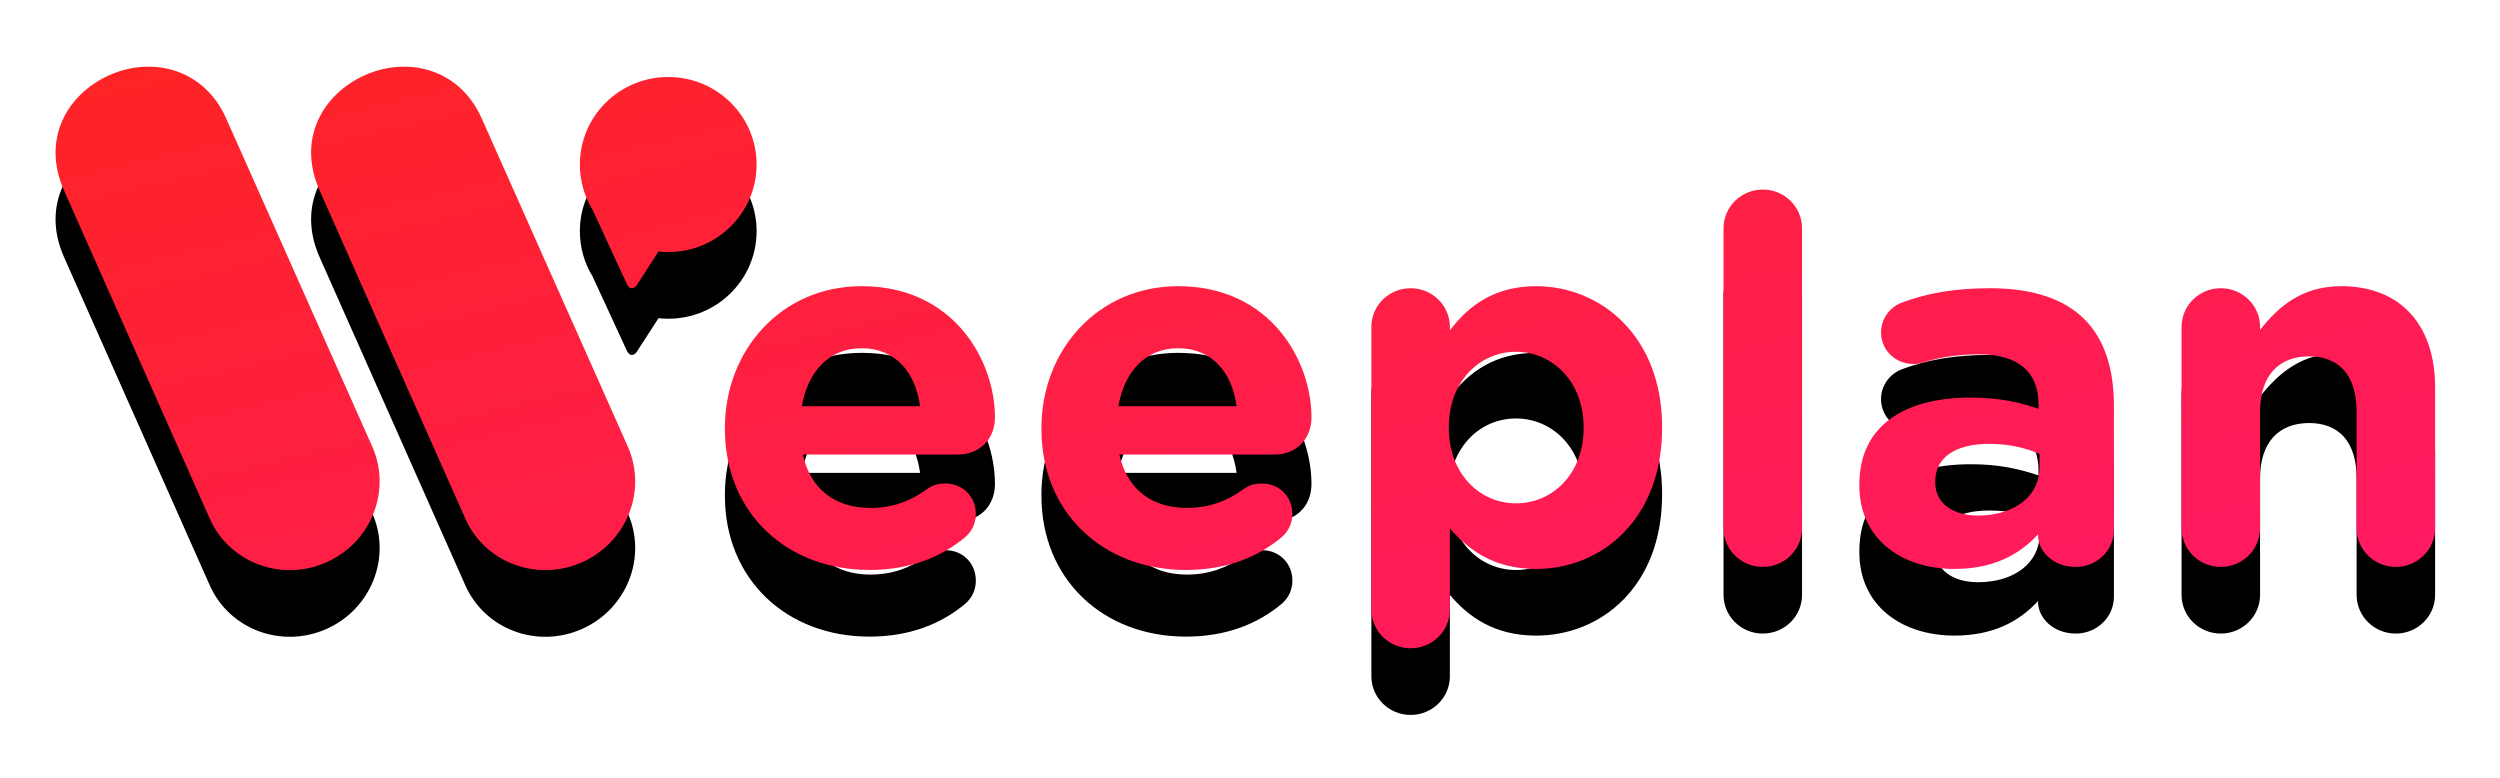 <?xml version="1.0" encoding="UTF-8"?>
<svg width="225px" height="70px" viewBox="0 0 225 70" version="1.1" xmlns="http://www.w3.org/2000/svg" xmlns:xlink="http://www.w3.org/1999/xlink">
    <!-- Generator: Sketch 43.2 (39069) - http://www.bohemiancoding.com/sketch -->
    <title>Artboard 5</title>
    <desc>Created with Sketch.</desc>
    <defs>
        <linearGradient x1="2.614%" y1="-1.765%" x2="97.272%" y2="97.149%" id="linearGradient-1">
            <stop stop-color="#FE2424" offset="0%"></stop>
            <stop stop-color="#FF1966" offset="100%"></stop>
        </linearGradient>
        <path d="M59.264,22.638 L57.324,25.642 C57.044,26.077 56.64,26.046 56.423,25.576 L53.331,18.879 C52.605,17.691 52.188,16.298 52.188,14.808 C52.188,10.457 55.749,6.93 60.141,6.93 C64.533,6.93 68.094,10.457 68.094,14.808 C68.094,19.159 64.533,22.686 60.141,22.686 C59.844,22.686 59.552,22.669 59.264,22.638 Z M52.384,50.606 C48.348,52.403 43.646,50.648 41.881,46.685 C41.786,46.471 28.938,17.538 28.768,17.155 C26.706,12.523 29.043,8.455 32.861,6.756 C36.618,5.083 41.328,6.104 43.356,10.66 C43.594,11.195 56.376,39.904 56.498,40.177 C58.262,44.14 56.42,48.809 52.384,50.606 Z M29.384,50.606 C25.348,52.403 20.646,50.648 18.881,46.685 C18.786,46.471 5.938,17.538 5.768,17.155 C3.706,12.523 6.043,8.455 9.861,6.756 C13.618,5.083 18.328,6.104 20.356,10.66 C20.594,11.195 33.376,39.904 33.498,40.177 C35.262,44.14 33.42,48.809 29.384,50.606 Z M86.896,48.321 C84.712,50.152 81.877,51.296 78.252,51.296 C70.77,51.296 65.24,46.124 65.24,38.618 L65.24,38.527 C65.24,31.524 70.305,25.757 77.555,25.757 C85.874,25.757 89.545,32.485 89.545,37.565 C89.545,39.579 88.104,40.907 86.245,40.907 L72.257,40.907 C72.954,44.065 75.185,45.712 78.345,45.712 C80.297,45.712 81.923,45.117 83.364,44.065 C83.875,43.698 84.34,43.515 85.084,43.515 C86.664,43.515 87.826,44.705 87.826,46.261 C87.826,47.177 87.407,47.863 86.896,48.321 Z M72.164,36.559 L82.806,36.559 C82.388,33.446 80.529,31.341 77.555,31.341 C74.627,31.341 72.722,33.401 72.164,36.559 Z M115.384,48.321 C113.2,50.152 110.365,51.296 106.74,51.296 C99.258,51.296 93.728,46.124 93.728,38.618 L93.728,38.527 C93.728,31.524 98.793,25.757 106.043,25.757 C114.362,25.757 118.033,32.485 118.033,37.565 C118.033,39.579 116.593,40.907 114.734,40.907 L100.745,40.907 C101.442,44.065 103.673,45.712 106.833,45.712 C108.785,45.712 110.412,45.117 111.852,44.065 C112.363,43.698 112.828,43.515 113.572,43.515 C115.152,43.515 116.314,44.705 116.314,46.261 C116.314,47.177 115.895,47.863 115.384,48.321 Z M100.652,36.559 L111.295,36.559 C110.876,33.446 109.017,31.341 106.043,31.341 C103.115,31.341 101.21,33.401 100.652,36.559 Z M123.424,54.866 L123.424,29.419 C123.424,27.497 125.004,25.94 126.956,25.94 C128.908,25.94 130.488,27.497 130.488,29.419 L130.488,29.739 C132.208,27.451 134.578,25.757 138.249,25.757 C144.058,25.757 149.589,30.243 149.589,38.435 L149.589,38.527 C149.589,46.719 144.151,51.204 138.249,51.204 C134.485,51.204 132.161,49.511 130.488,47.543 L130.488,54.866 C130.488,56.788 128.908,58.344 126.956,58.344 C125.004,58.344 123.424,56.788 123.424,54.866 Z M136.437,45.3 C139.736,45.3 142.525,42.646 142.525,38.527 L142.525,38.435 C142.525,34.362 139.736,31.661 136.437,31.661 C133.137,31.661 130.395,34.362 130.395,38.435 L130.395,38.527 C130.395,42.6 133.137,45.3 136.437,45.3 Z M155.119,47.543 L155.119,20.54 C155.119,18.618 156.699,17.061 158.651,17.061 C160.603,17.061 162.183,18.618 162.183,20.54 L162.183,47.543 C162.183,49.465 160.603,51.021 158.651,51.021 C156.699,51.021 155.119,49.465 155.119,47.543 Z M175.892,51.204 C171.199,51.204 167.341,48.55 167.341,43.698 L167.341,43.607 C167.341,38.252 171.477,35.781 177.38,35.781 C179.889,35.781 181.702,36.192 183.468,36.787 L183.468,36.376 C183.468,33.492 181.655,31.89 178.123,31.89 C176.171,31.89 174.591,32.165 173.243,32.577 C172.825,32.714 172.546,32.76 172.221,32.76 C170.594,32.76 169.293,31.524 169.293,29.922 C169.293,28.687 170.083,27.634 171.199,27.222 C173.429,26.398 175.846,25.94 179.146,25.94 C183.003,25.94 185.791,26.947 187.557,28.687 C189.416,30.517 190.253,33.218 190.253,36.513 L190.253,47.68 C190.253,49.557 188.719,51.021 186.814,51.021 C184.769,51.021 183.421,49.602 183.421,48.138 L183.421,48.092 C181.702,49.969 179.331,51.204 175.892,51.204 Z M178.03,46.399 C181.33,46.399 183.56,44.614 183.56,42.097 L183.56,40.861 C182.352,40.312 180.772,39.945 179.053,39.945 C176.032,39.945 174.173,41.135 174.173,43.332 L174.173,43.424 C174.173,45.3 175.753,46.399 178.03,46.399 Z M196.341,47.543 L196.341,29.419 C196.341,27.497 197.921,25.94 199.873,25.94 C201.824,25.94 203.405,27.497 203.405,29.419 L203.405,29.693 C205.031,27.634 207.122,25.757 210.701,25.757 C216.045,25.757 219.159,29.236 219.159,34.865 L219.159,47.543 C219.159,49.465 217.579,51.021 215.627,51.021 C213.675,51.021 212.095,49.465 212.095,47.543 L212.095,37.062 C212.095,33.767 210.515,32.073 207.82,32.073 C205.124,32.073 203.405,33.767 203.405,37.062 L203.405,47.543 C203.405,49.465 201.824,51.021 199.873,51.021 C197.921,51.021 196.341,49.465 196.341,47.543 Z" id="path-2"></path>
        <filter x="-9.8%" y="-28.7%" width="119.6%" height="180.2%" filterUnits="objectBoundingBox" id="filter-3">
            <feOffset dx="0" dy="6" in="SourceAlpha" result="shadowOffsetOuter1"></feOffset>
            <feGaussianBlur stdDeviation="6" in="shadowOffsetOuter1" result="shadowBlurOuter1"></feGaussianBlur>
            <feColorMatrix values="0 0 0 0 0   0 0 0 0 0   0 0 0 0 0  0 0 0 0.1 0" type="matrix" in="shadowBlurOuter1"></feColorMatrix>
        </filter>
    </defs>
    <g id="Splash/Signup/Login" stroke="none" stroke-width="1" fill="none" fill-rule="evenodd">
        <g id="Artboard-5">
            <g id="Combined-Shape-Copy">
                <use fill="black" fill-opacity="1" filter="url(#filter-3)" xlink:href="#path-2"></use>
                <use fill="url(#linearGradient-1)" fill-rule="evenodd" xlink:href="#path-2"></use>
            </g>
        </g>
    </g>
</svg>